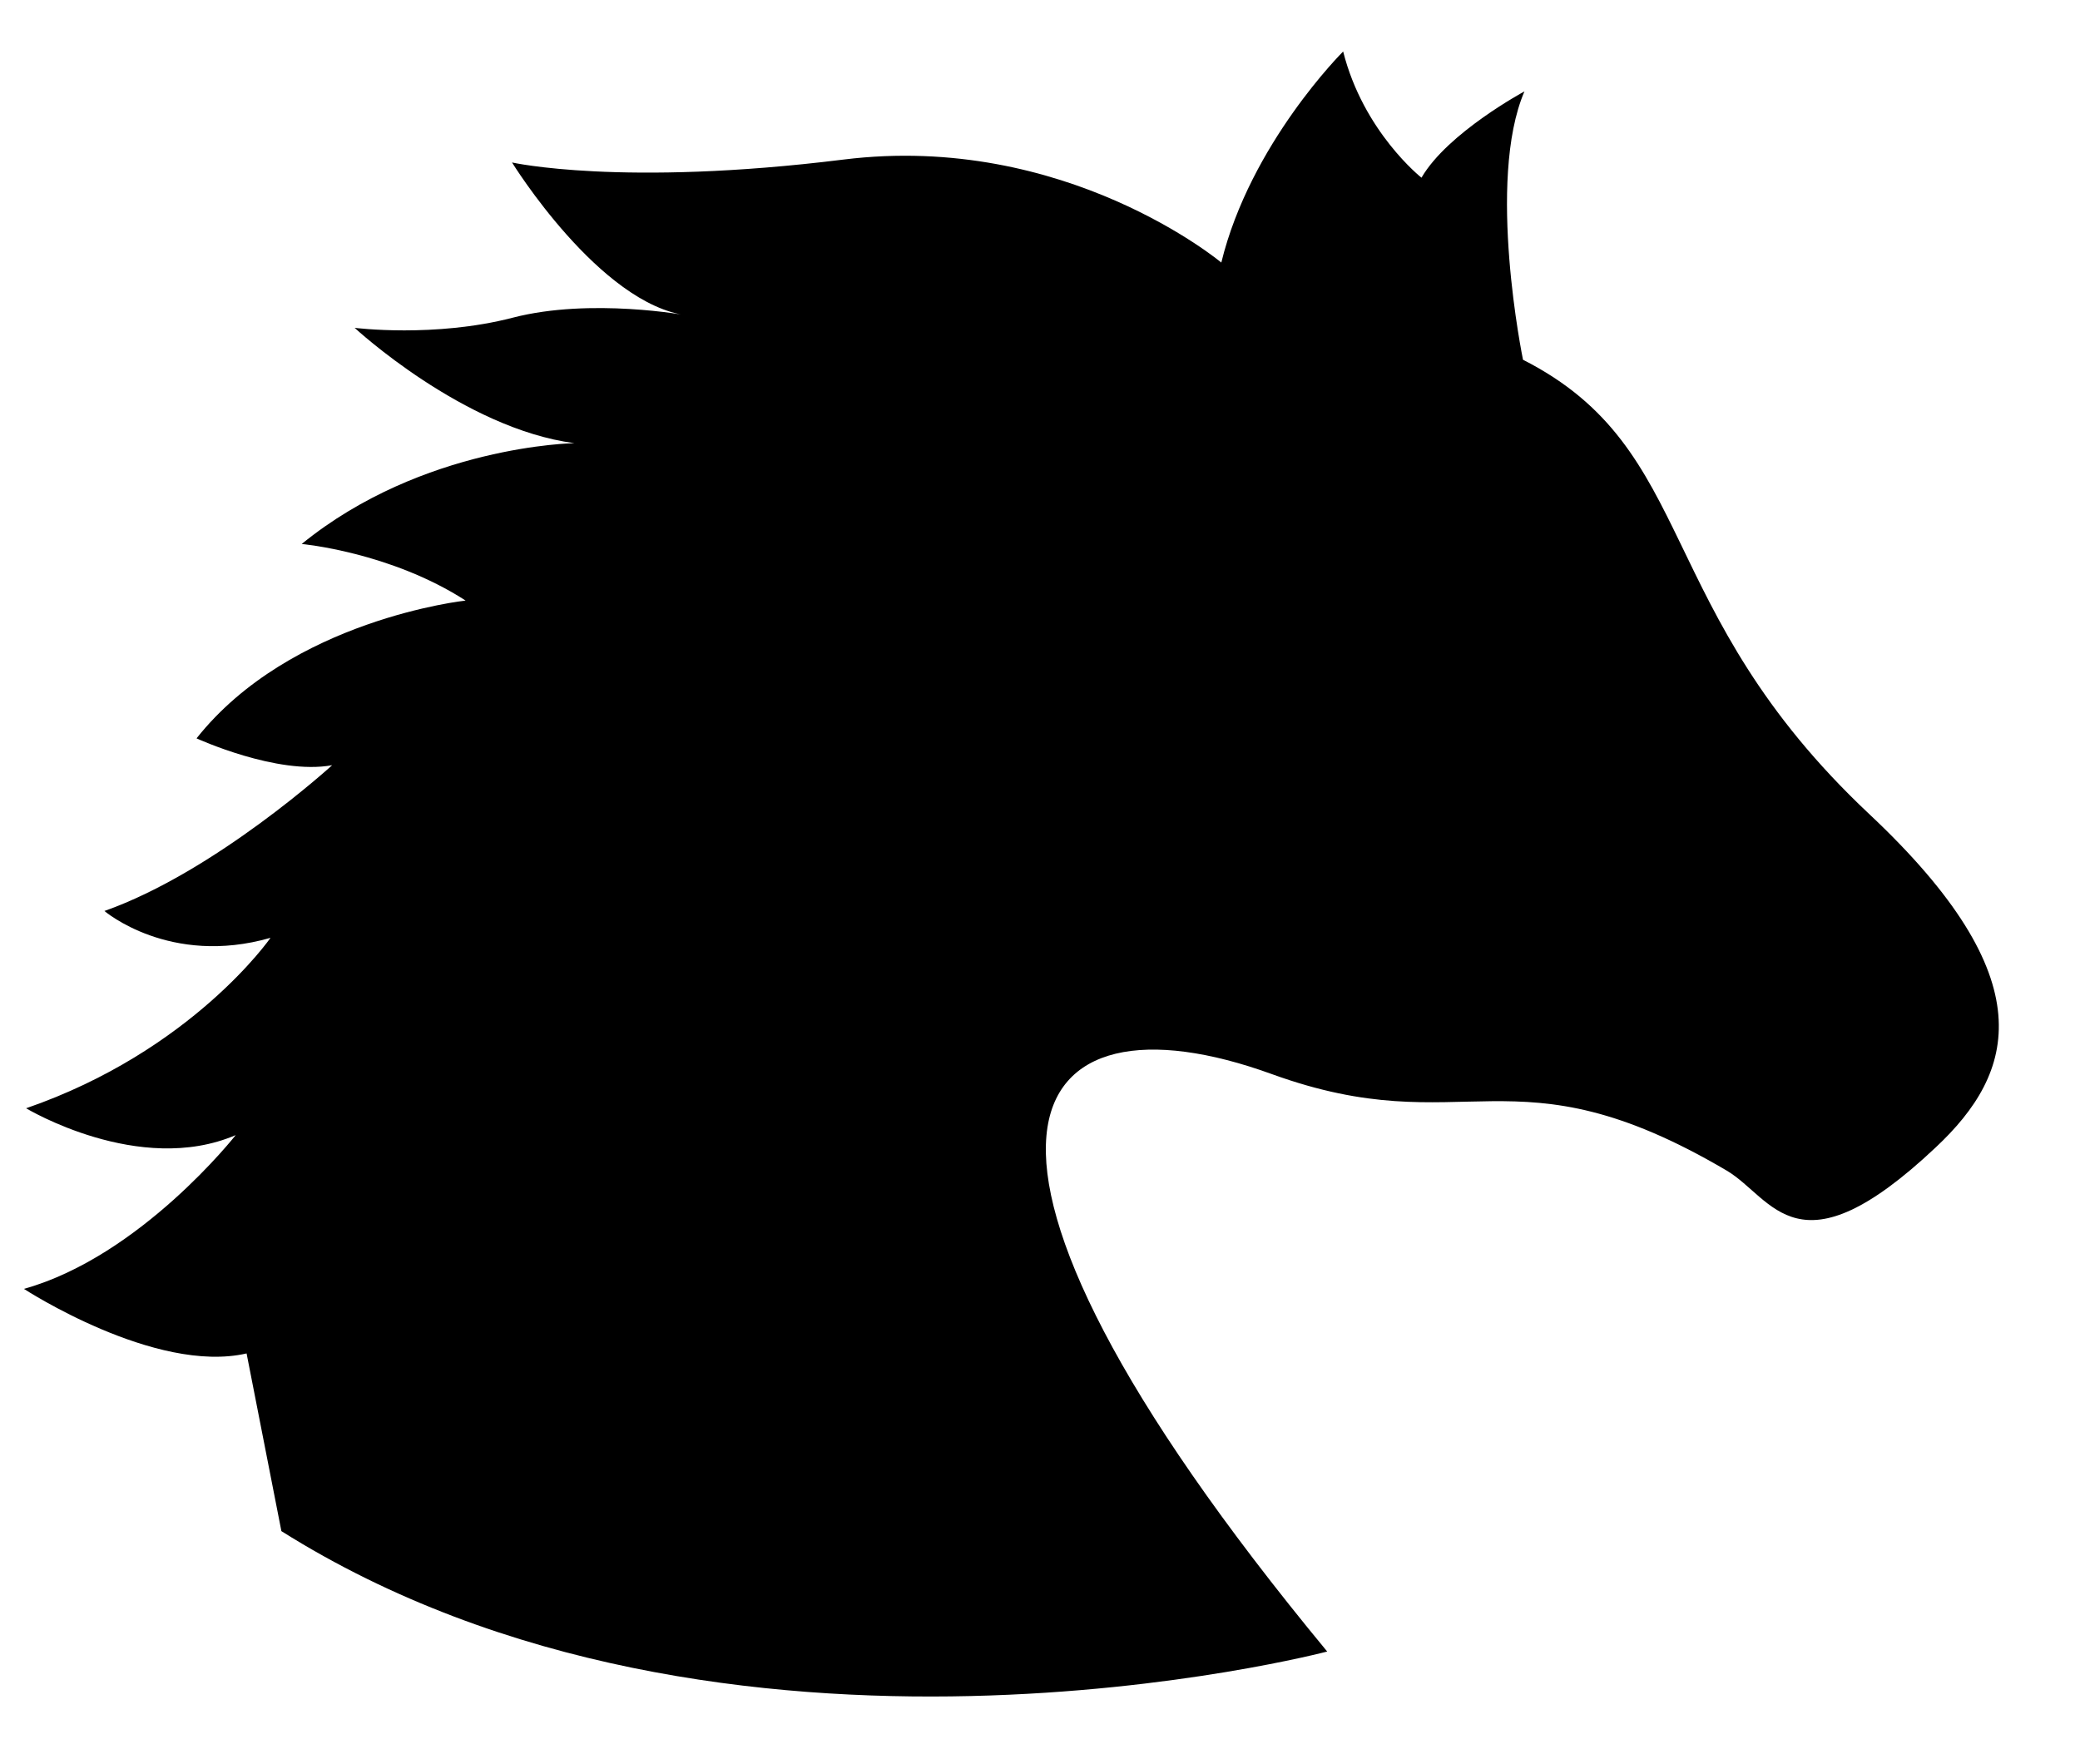 <?xml version="1.0" encoding="utf-8"?>
<!-- Generator: Adobe Illustrator 24.0.0, SVG Export Plug-In . SVG Version: 6.00 Build 0)  -->
<svg version="1.1" id="Layer_1" xmlns="http://www.w3.org/2000/svg" xmlns:xlink="http://www.w3.org/1999/xlink" x="0px" y="0px"
	 viewBox="0 0 286.8 243.2" style="enable-background:new 0 0 286.8 243.2;" xml:space="preserve">
<path d="M34,186.6c-12.6,2.9-30.7-8.9-30.7-8.9c16.1-4.5,29.2-21.2,29.2-21.2c-13.3,5.7-28.9-3.7-28.9-3.7
	c22.9-7.9,33.7-23.5,33.7-23.5c-13.9,4-22.9-3.7-22.9-3.7c15.3-5.4,31.4-20.1,31.4-20.1c-7.6,1.4-18.7-3.7-18.7-3.7
	c13-16.4,37.1-19,37.1-19C53.8,76.1,41.6,75,41.6,75c16.7-13.6,37.6-13.9,37.6-13.9c-15.3-2-30.3-15.9-30.3-15.9s11,1.4,21.8-1.4
	c10.8-2.8,24.1-0.3,24.1-0.3C82.7,42,70.6,22.4,70.6,22.4s15.1,3.4,45.7-0.4c30.6-3.8,52.1,14.2,52.1,14.2
	c4-16.4,16.8-29.1,16.8-29.1c2.8,11.1,10.8,17.4,10.8,17.4c3.6-6.2,14.2-11.9,14.2-11.9c-5.3,12.3-0.2,37-0.2,37
	c24.4,12.4,17.6,34.3,47.7,62.6c24.3,22.8,20.2,35.7,9.2,46c-19.1,18-22.4,7-28.8,3.2c-29.7-17.5-35.9-3.6-62.7-13.3
	c-34.4-12.5-51.1,8.6,7.6,79.6c0,0-83,21.9-144.2-16.6L34,186.6z"/>
</svg>
